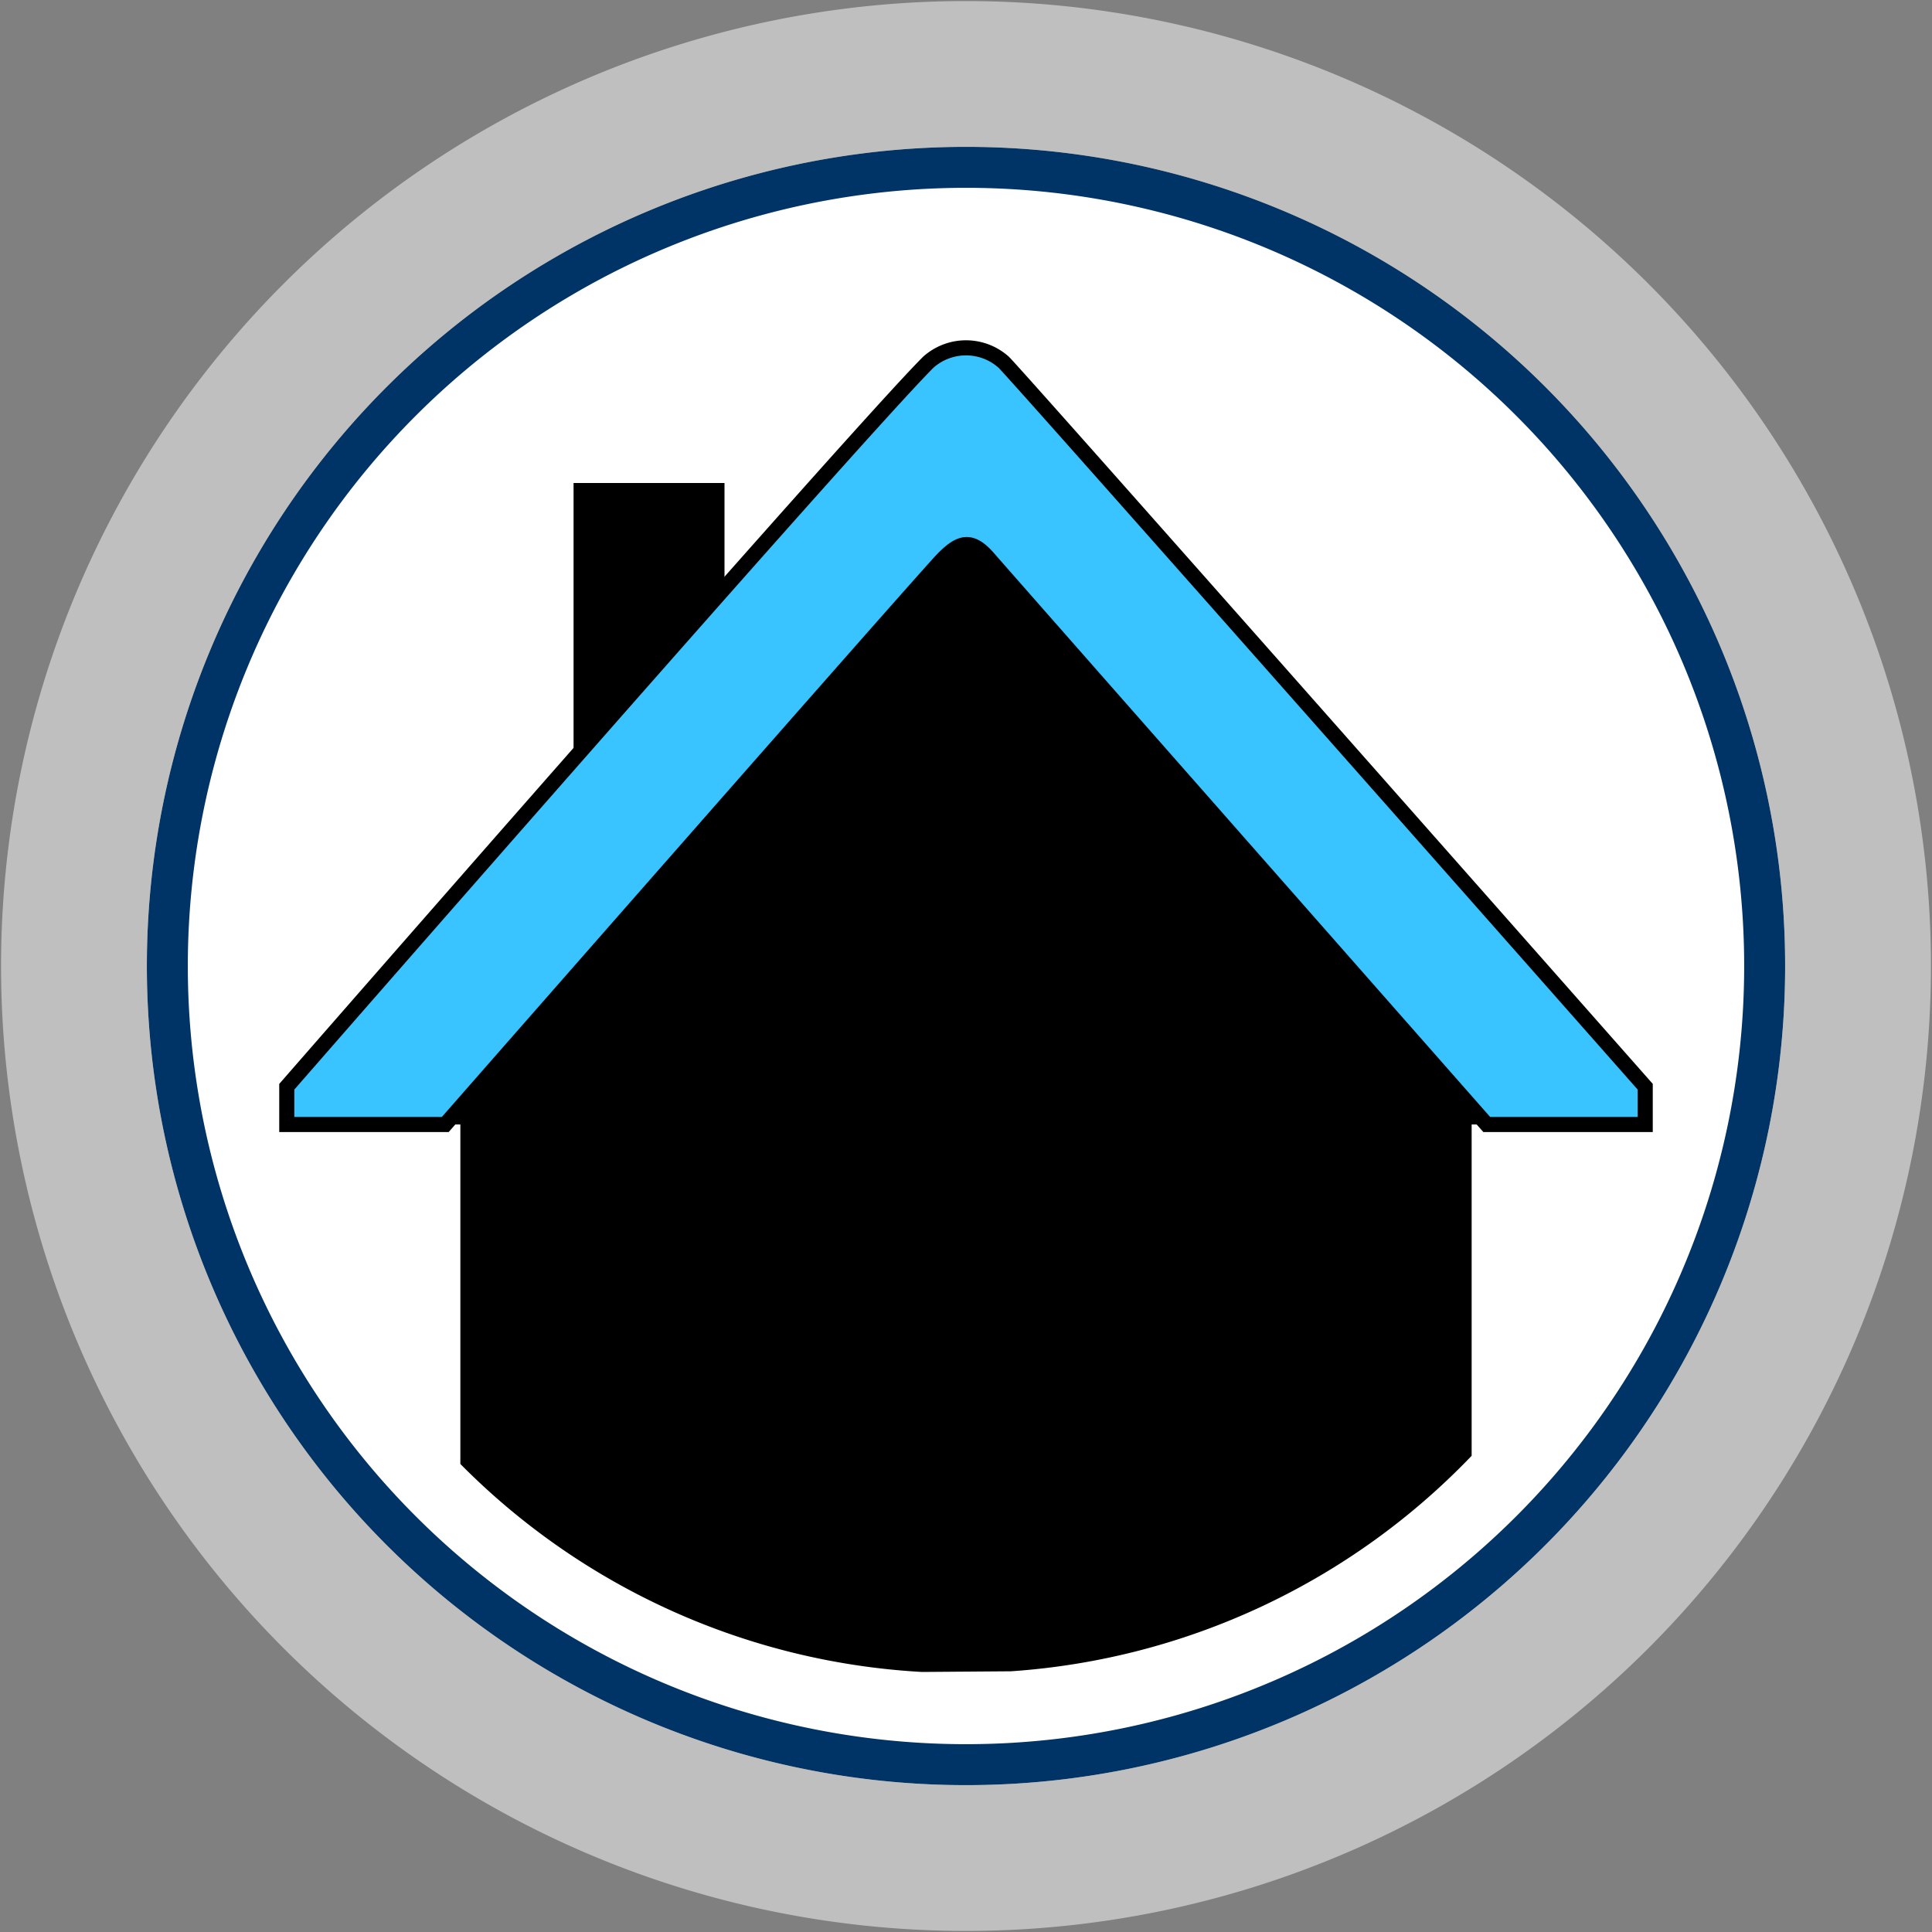 <svg id="Bands" xmlns="http://www.w3.org/2000/svg" width="256" height="256" viewBox="0 0 256 256">
  <rect x="0" y="0" width="256" height="256" fill="#808080" stroke="none"/>
  <defs>
    <style>
      .cls-1 {
        fill: #fff;
      }

      .cls-2 {
        fill: #036;
      }

      .cls-2, .cls-3, .cls-4, .cls-5 {
        fill-rule: evenodd;
      }

      .cls-3 {
        fill: #bfbfbf;
      }

      .cls-5 {
        fill: #3ac4ff;
        stroke: #000;
        stroke-width: 2px;
      }
    </style>
  </defs>
  <circle id="BG" class="cls-1" cx="128" cy="128" r="105.281"/>
  <path id="OuterBand" class="cls-2" d="M128,19.46A108.54,108.54,0,1,1,19.46,128,108.54,108.54,0,0,1,128,19.46Zm0,5.427A103.113,103.113,0,1,1,24.887,128,103.113,103.113,0,0,1,128,24.887Z"/>
  <path id="ColorBand_GRAY" data-name="ColorBand GRAY" class="cls-3" d="M128,0.14A127.86,127.86,0,1,1,.14,128,127.86,127.86,0,0,1,128,.14Zm0,19.32A108.54,108.54,0,1,1,19.46,128,108.54,108.54,0,0,1,128,19.46Z"/>
  <g id="Group_1_copy" data-name="Group 1 copy">
    <path id="House_copy_25" data-name="House copy 25" class="cls-4" d="M218,149H195v43.9a93.306,93.306,0,0,1-61.03,28.554l-11.812.089A93.306,93.306,0,0,1,61,193.982V149H40v-4s15.81-18.045,36-41V64H96V82s27.136-30.137,28-31c2.619-2.618,5.526-2.473,8,0s86,95,86,95v3Z"/>
    <path id="House_copy_17" data-name="House copy 17" class="cls-5" d="M123,48a7.5,7.5,0,0,1,10,0c2.474,2.473,85,96,85,96v5H197s-64.475-73.228-66-75c-2.326-2.7-3.8-2.2-6,0s-66,75-66,75H38v-5S113.221,57.775,123,48Z"/>
  </g>
</svg>
